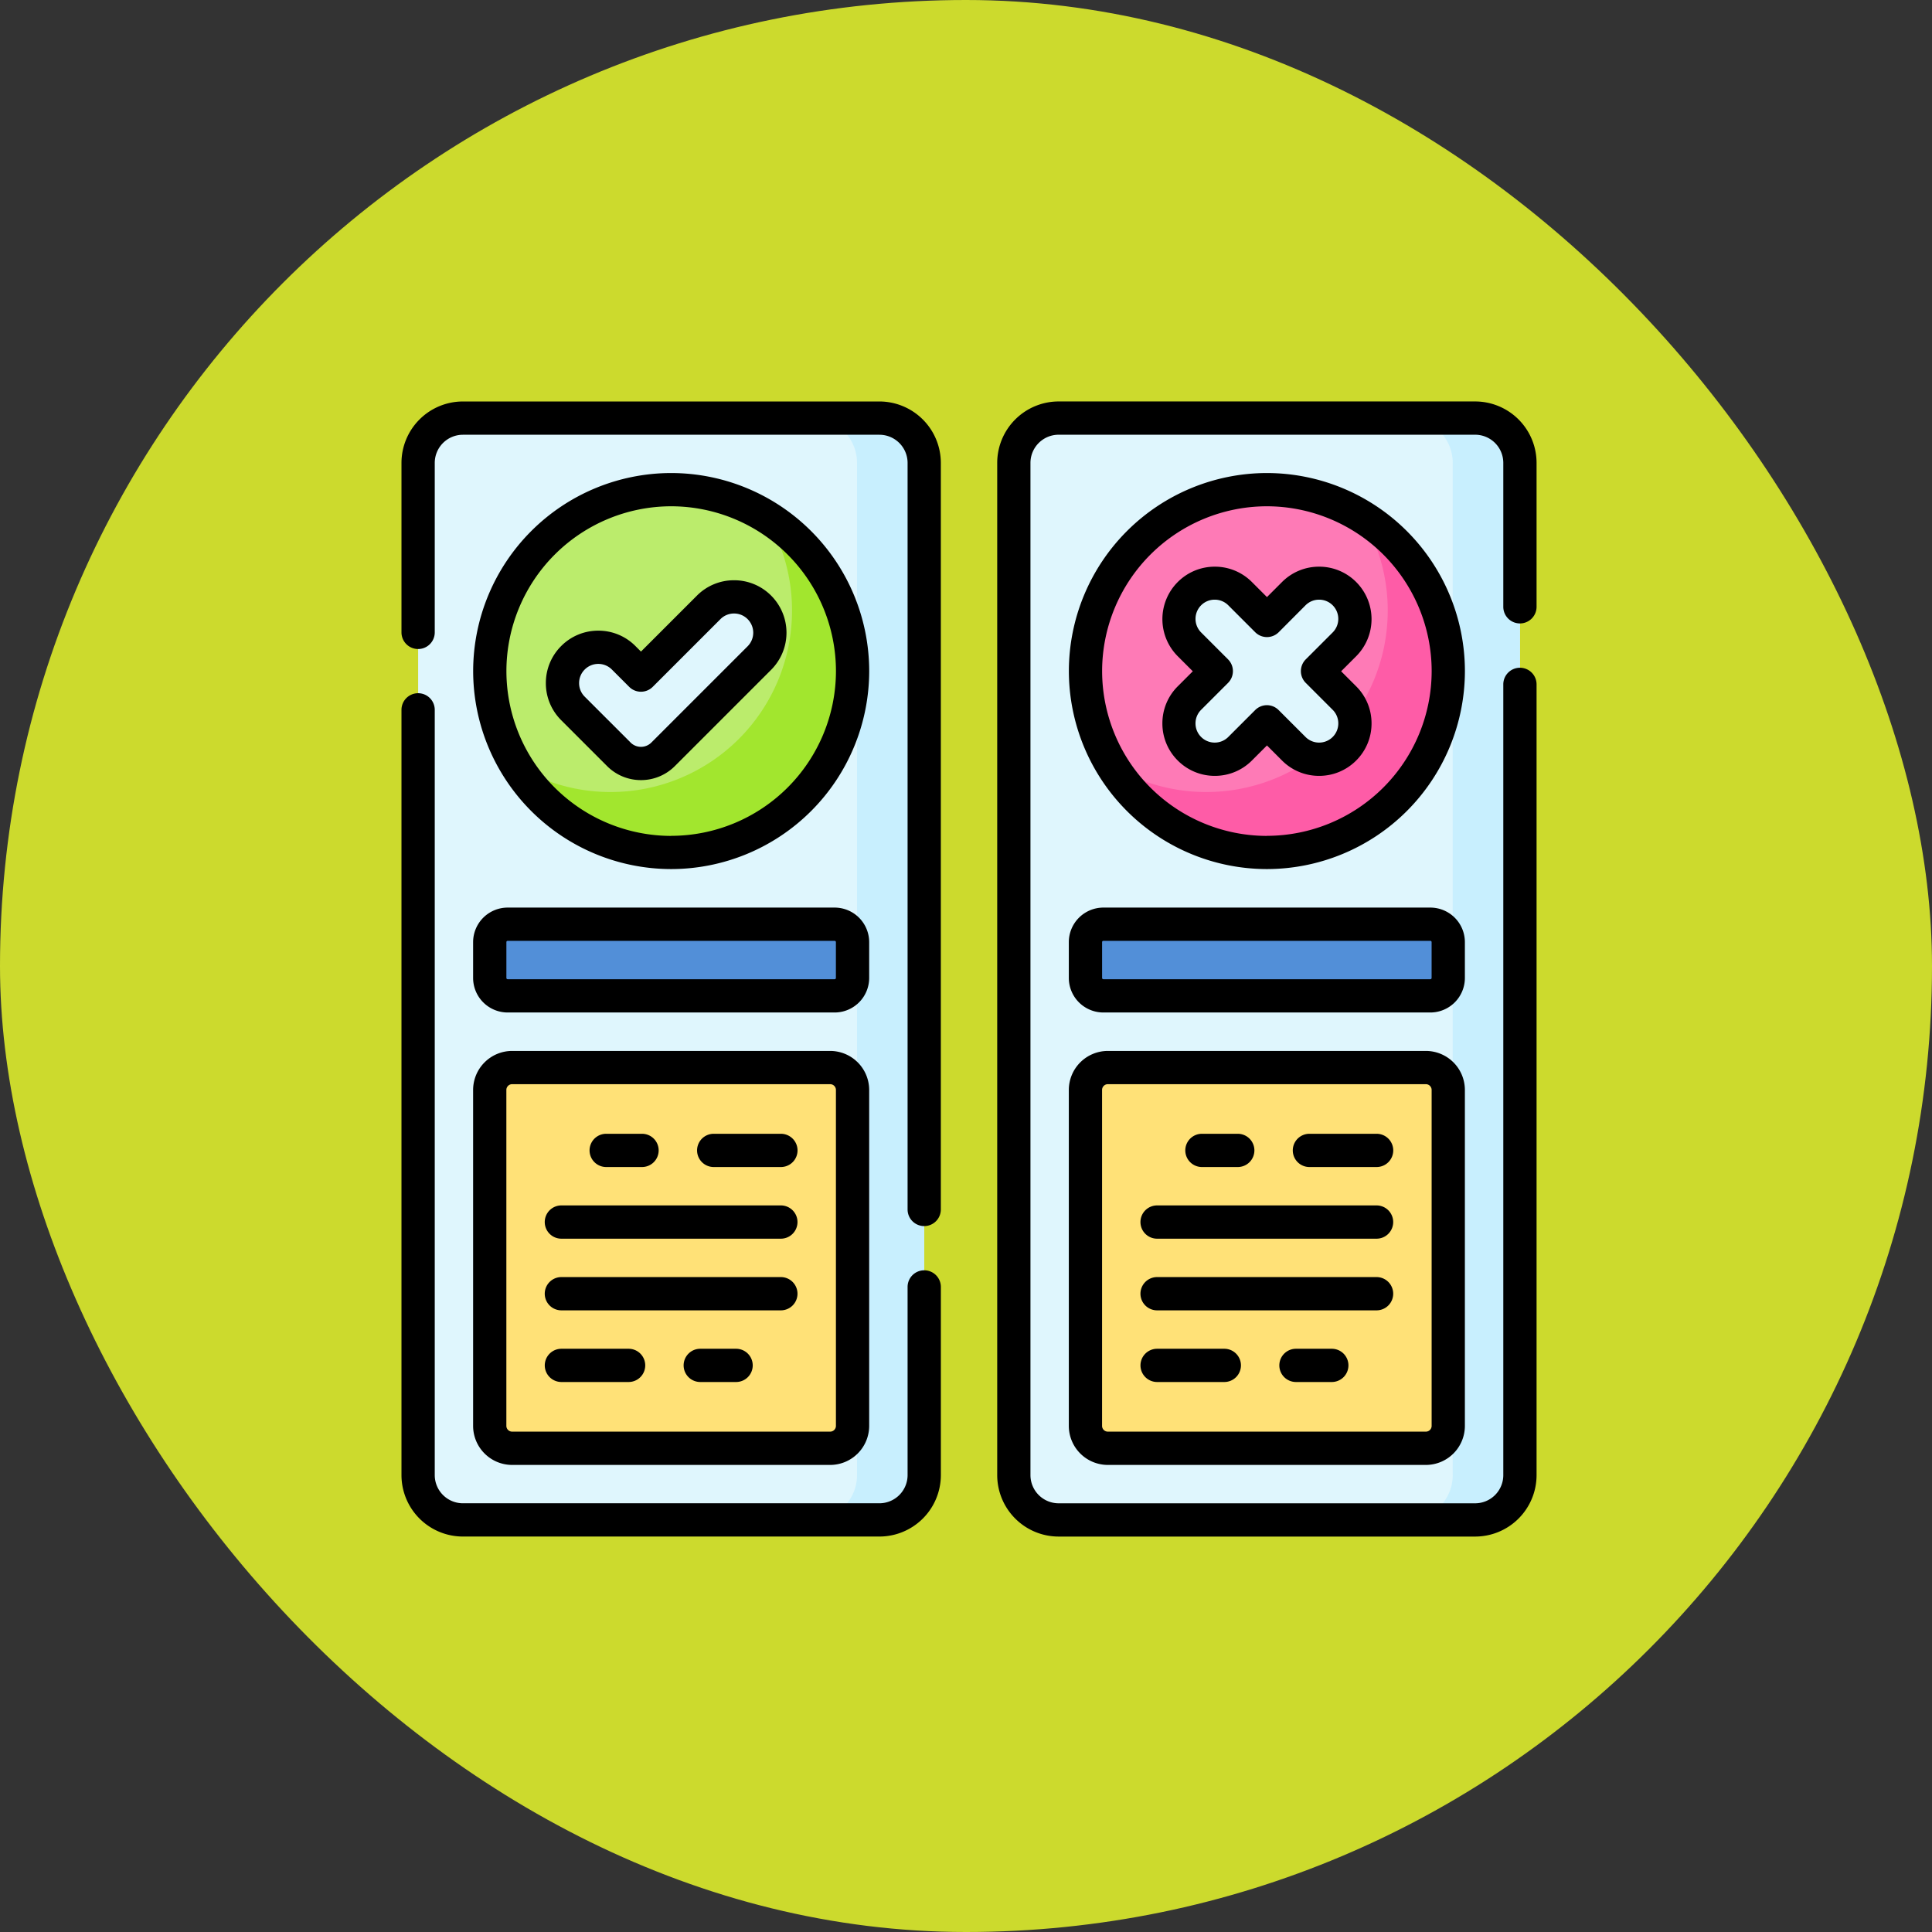 <svg xmlns="http://www.w3.org/2000/svg" xmlns:xlink="http://www.w3.org/1999/xlink" width="77" height="77" viewBox="0 0 77 77">
  <rect x="0" y="0" width="77" height="77" fill="#333333" stroke="none"/>
  <defs>
    <clipPath id="clip-path">
      <path id="path2397" d="M0-682.665H45.239v45.239H0Z" transform="translate(0 682.665)"/>
    </clipPath>
  </defs>
  <g id="Group_1111865" data-name="Group 1111865" transform="translate(-12063 7436)">
    <g id="Group_1111500" data-name="Group 1111500" transform="translate(11042.27 -10529)">
      <g id="Group_1098742" data-name="Group 1098742" transform="translate(1020.73 3093)">
        <rect id="Rectangle_400898" data-name="Rectangle 400898" width="77" height="77" rx="38.5" transform="translate(0 0)" fill="#ccda2d"/>
        <rect id="Rectangle_400907" data-name="Rectangle 400907" width="77" height="77" rx="38.5" transform="translate(0 0)" fill="none"/>
      </g>
    </g>
    <g id="g2391" transform="translate(12079 -6737.335)">
      <g id="g2393" transform="translate(0 -682.665)">
        <g id="g2395" clip-path="url(#clip-path)">
          <g id="g2401" transform="translate(0.663 0.663)">
            <path id="path2403" d="M-259.07-618.751h-16.6a1.785,1.785,0,0,1-1.785-1.785V-660.88a1.785,1.785,0,0,1,1.785-1.785h16.6a1.785,1.785,0,0,1,1.785,1.785v40.344a1.785,1.785,0,0,1-1.785,1.785" transform="translate(277.457 662.665)" fill="#dff6fd"/>
          </g>
          <g id="g2405" transform="translate(16.372 0.663)">
            <path id="path2407" d="M-37.729,0h-2.678a1.785,1.785,0,0,1,1.785,1.785V42.129a1.785,1.785,0,0,1-1.785,1.785h2.678a1.785,1.785,0,0,0,1.785-1.785V1.785A1.785,1.785,0,0,0-37.729,0" transform="translate(40.407)" fill="#c8effe"/>
          </g>
          <g id="g2409" transform="translate(3.519 26.547)">
            <path id="path2411" d="M0-201.22v-13.388a.893.893,0,0,1,.893-.893H13.567a.893.893,0,0,1,.893.893v13.388a.893.893,0,0,1-.893.893H.893A.893.893,0,0,1,0-201.22" transform="translate(0 215.501)" fill="#ffe177"/>
          </g>
          <g id="g2413" transform="translate(3.519 20.835)">
            <path id="path2415" d="M0-30.183v-1.428a.714.714,0,0,1,.714-.714H13.745a.714.714,0,0,1,.714.714v1.428a.714.714,0,0,1-.714.714H.714A.714.714,0,0,1,0-30.183" transform="translate(0 32.325)" fill="#528fd8"/>
          </g>
          <g id="g2417" transform="translate(3.519 3.519)">
            <path id="path2419" d="M-203.735-101.867a7.23,7.23,0,0,1-7.23,7.23,7.23,7.23,0,0,1-7.23-7.23,7.23,7.23,0,0,1,7.23-7.23,7.23,7.23,0,0,1,7.23,7.23" transform="translate(218.194 109.097)" fill="#bbec6c"/>
          </g>
          <g id="g2421" transform="translate(4.574 4.574)">
            <path id="path2423" d="M-140.008,0a7.2,7.2,0,0,1,1.055,3.762,7.23,7.23,0,0,1-7.23,7.23,7.2,7.2,0,0,1-3.762-1.055A7.225,7.225,0,0,0-143.77,13.4a7.23,7.23,0,0,0,7.23-7.23A7.225,7.225,0,0,0-140.008,0" transform="translate(149.945)" fill="#a2e62e"/>
          </g>
          <g id="g2425" transform="translate(6.417 7.789)">
            <path id="path2427" d="M-82.116-5.895l-2.7,2.7-.691-.691a1.428,1.428,0,0,0-2.02,0h0a1.428,1.428,0,0,0,0,2.02L-85.7-.04a1.25,1.25,0,0,0,1.767,0L-80.1-3.875a1.428,1.428,0,0,0,0-2.02h0a1.428,1.428,0,0,0-2.02,0" transform="translate(87.943 6.313)" fill="#dff6fd"/>
          </g>
          <g id="g2429" transform="translate(24.405 0.663)">
            <path id="path2431" d="M-259.071-618.751h-16.6a1.785,1.785,0,0,1-1.785-1.785V-660.88a1.785,1.785,0,0,1,1.785-1.785h16.6a1.785,1.785,0,0,1,1.785,1.785v40.344a1.785,1.785,0,0,1-1.785,1.785" transform="translate(277.458 662.665)" fill="#dff6fd"/>
          </g>
          <g id="g2433" transform="translate(40.114 0.663)">
            <path id="path2435" d="M-37.729,0h-2.678a1.785,1.785,0,0,1,1.785,1.785V42.129a1.785,1.785,0,0,1-1.785,1.785h2.678a1.785,1.785,0,0,0,1.785-1.785V1.785A1.785,1.785,0,0,0-37.729,0" transform="translate(40.407)" fill="#c8effe"/>
          </g>
          <g id="g2437" transform="translate(27.261 26.547)">
            <path id="path2439" d="M0-201.22v-13.388a.893.893,0,0,1,.893-.893H13.567a.893.893,0,0,1,.893.893v13.388a.893.893,0,0,1-.893.893H.893A.893.893,0,0,1,0-201.22" transform="translate(0 215.501)" fill="#ffe177"/>
          </g>
          <g id="g2441" transform="translate(27.261 20.835)">
            <path id="path2443" d="M0-30.183v-1.428a.714.714,0,0,1,.714-.714H13.745a.714.714,0,0,1,.714.714v1.428a.714.714,0,0,1-.714.714H.714A.714.714,0,0,1,0-30.183" transform="translate(0 32.325)" fill="#528fd8"/>
          </g>
          <g id="g2445" transform="translate(27.261 3.519)">
            <path id="path2447" d="M-203.735-101.867a7.23,7.23,0,0,1-7.23,7.23,7.23,7.23,0,0,1-7.23-7.23,7.23,7.23,0,0,1,7.23-7.23,7.23,7.23,0,0,1,7.23,7.23" transform="translate(218.194 109.097)" fill="#fe7ab6"/>
          </g>
          <g id="g2449" transform="translate(28.316 4.574)">
            <path id="path2451" d="M-140.008,0a7.2,7.2,0,0,1,1.055,3.762,7.23,7.23,0,0,1-7.23,7.23,7.2,7.2,0,0,1-3.762-1.055A7.225,7.225,0,0,0-143.77,13.4a7.23,7.23,0,0,0,7.23-7.23A7.225,7.225,0,0,0-140.008,0" transform="translate(149.945)" fill="#fe5ca7"/>
          </g>
          <g id="g2453" transform="translate(30.98 7.238)">
            <path id="path2455" d="M-93.043-64.585l-1.073-1.073,1.073-1.073a1.428,1.428,0,0,0,0-2.02,1.428,1.428,0,0,0-2.02,0l-1.073,1.073-1.073-1.073a1.428,1.428,0,0,0-2.02,0,1.428,1.428,0,0,0,0,2.02l1.073,1.073-1.073,1.073a1.428,1.428,0,0,0,0,2.02,1.428,1.428,0,0,0,2.02,0l1.073-1.073,1.073,1.073a1.428,1.428,0,0,0,2.02,0,1.428,1.428,0,0,0,0-2.02" transform="translate(99.646 69.169)" fill="#dff6fd"/>
          </g>
          <g id="g2457" transform="translate(2.856 25.884)">
            <path id="path2459" d="M4.23-209H-8.445A1.557,1.557,0,0,1-10-210.557v-13.388A1.557,1.557,0,0,1-8.445-225.5H4.23a1.557,1.557,0,0,1,1.555,1.555v13.388A1.557,1.557,0,0,1,4.23-209ZM-8.445-224.175a.23.23,0,0,0-.23.23v13.388a.23.23,0,0,0,.23.23H4.23a.23.23,0,0,0,.23-.23v-13.388a.23.23,0,0,0-.23-.23Z" transform="translate(10 225.501)"/>
          </g>
          <g id="g2461" transform="translate(2.856 20.172)">
            <path id="path2463" d="M4.408-38.144H-8.623A1.378,1.378,0,0,1-10-39.52v-1.428a1.378,1.378,0,0,1,1.377-1.377H4.408a1.378,1.378,0,0,1,1.377,1.377v1.428A1.378,1.378,0,0,1,4.408-38.144ZM-8.623-41a.051.051,0,0,0-.051.051v1.428a.051.051,0,0,0,.051.051H4.408a.051.051,0,0,0,.051-.051v-1.428A.051.051,0,0,0,4.408-41Z" transform="translate(10 42.325)"/>
          </g>
          <g id="g2465" transform="translate(2.856 2.856)">
            <path id="path2467" d="M-220.3-119.1a7.9,7.9,0,0,1,7.892,7.892,7.9,7.9,0,0,1-7.892,7.892,7.9,7.9,0,0,1-7.892-7.892A7.9,7.9,0,0,1-220.3-119.1Zm0,14.459a6.574,6.574,0,0,0,6.567-6.567,6.574,6.574,0,0,0-6.567-6.567,6.574,6.574,0,0,0-6.567,6.567A6.574,6.574,0,0,0-220.3-104.638Z" transform="translate(228.194 119.097)"/>
          </g>
          <g id="g2469" transform="translate(5.755 7.126)">
            <path id="path2471" d="M-90.443-16.313a2.077,2.077,0,0,1,1.479.612,2.093,2.093,0,0,1,0,2.957L-92.8-8.908a1.9,1.9,0,0,1-1.352.56,1.9,1.9,0,0,1-1.352-.56l-1.827-1.827a2.077,2.077,0,0,1-.612-1.478,2.077,2.077,0,0,1,.612-1.479,2.077,2.077,0,0,1,1.478-.612,2.077,2.077,0,0,1,1.479.612l.222.222,2.23-2.23A2.077,2.077,0,0,1-90.443-16.313Zm-3.709,6.639a.583.583,0,0,0,.415-.172l3.835-3.835a.766.766,0,0,0,0-1.083.761.761,0,0,0-.541-.224.761.761,0,0,0-.541.224l-2.7,2.7a.663.663,0,0,1-.937,0l-.691-.691a.761.761,0,0,0-.541-.224.76.76,0,0,0-.541.224.761.761,0,0,0-.224.541.76.76,0,0,0,.224.541l1.827,1.827A.583.583,0,0,0-94.152-9.674Z" transform="translate(97.943 16.313)"/>
          </g>
          <g id="g2473" transform="translate(11.782 29.187)">
            <path id="path2475" d="M-47.066-8.675h-2.678a.663.663,0,0,1-.663-.663A.663.663,0,0,1-49.744-10h2.678a.663.663,0,0,1,.663.663A.663.663,0,0,1-47.066-8.675Z" transform="translate(50.407 10)"/>
          </g>
          <g id="g2477" transform="translate(7.497 29.187)">
            <path id="path2479" d="M-29.46-8.675h-1.428a.663.663,0,0,1-.663-.663A.663.663,0,0,1-30.888-10h1.428a.663.663,0,0,1,.663.663A.663.663,0,0,1-29.46-8.675Z" transform="translate(31.551 10)"/>
          </g>
          <g id="g2481" transform="translate(5.712 32.043)">
            <path id="path2483" d="M-132.585-8.675h-8.747a.663.663,0,0,1-.663-.663.663.663,0,0,1,.663-.663h8.747a.663.663,0,0,1,.663.663A.663.663,0,0,1-132.585-8.675Z" transform="translate(141.994 10)"/>
          </g>
          <g id="g2485" transform="translate(5.712 34.899)">
            <path id="path2487" d="M-132.585-8.675h-8.747a.663.663,0,0,1-.663-.663.663.663,0,0,1,.663-.663h8.747a.663.663,0,0,1,.663.663A.663.663,0,0,1-132.585-8.675Z" transform="translate(141.994 10)"/>
          </g>
          <g id="g2489" transform="translate(5.712 37.755)">
            <path id="path2491" d="M-47.066-8.675h-2.678a.663.663,0,0,1-.663-.663A.663.663,0,0,1-49.744-10h2.678a.663.663,0,0,1,.663.663A.663.663,0,0,1-47.066-8.675Z" transform="translate(50.407 10)"/>
          </g>
          <g id="g2493" transform="translate(11.246 37.755)">
            <path id="path2495" d="M-29.46-8.675h-1.428a.663.663,0,0,1-.663-.663A.663.663,0,0,1-30.888-10h1.428a.663.663,0,0,1,.663.663A.663.663,0,0,1-29.46-8.675Z" transform="translate(31.551 10)"/>
          </g>
          <g id="g2497" transform="translate(0 0)">
            <path id="path2499" d="M10.835-106a.663.663,0,0,1-.663-.663v-29.754a1.124,1.124,0,0,0-1.123-1.122h-16.6a1.123,1.123,0,0,0-1.122,1.122v6.755a.663.663,0,0,1-.663.663.663.663,0,0,1-.663-.663v-6.755a2.45,2.45,0,0,1,2.448-2.448h16.6a2.451,2.451,0,0,1,2.448,2.448v29.754A.663.663,0,0,1,10.835-106Z" transform="translate(10 138.866)"/>
          </g>
          <g id="g2501" transform="translate(0 11.632)">
            <path id="path2503" d="M-295.35-323.445h-16.6a2.45,2.45,0,0,1-2.448-2.448v-30.5a.663.663,0,0,1,.663-.663.663.663,0,0,1,.663.663v30.5a1.123,1.123,0,0,0,1.122,1.122h16.6a1.124,1.124,0,0,0,1.123-1.122v-7.5a.663.663,0,0,1,.663-.663.663.663,0,0,1,.663.663v7.5A2.451,2.451,0,0,1-295.35-323.445Z" transform="translate(314.399 357.052)"/>
          </g>
          <g id="g2505" transform="translate(26.598 25.884)">
            <path id="path2507" d="M4.23-209H-8.445A1.557,1.557,0,0,1-10-210.557v-13.388A1.557,1.557,0,0,1-8.445-225.5H4.23a1.557,1.557,0,0,1,1.555,1.555v13.388A1.557,1.557,0,0,1,4.23-209ZM-8.445-224.175a.23.23,0,0,0-.23.23v13.388a.23.23,0,0,0,.23.23H4.23a.23.23,0,0,0,.23-.23v-13.388a.23.23,0,0,0-.23-.23Z" transform="translate(10 225.501)"/>
          </g>
          <g id="g2509" transform="translate(26.598 20.172)">
            <path id="path2511" d="M4.408-38.144H-8.623A1.378,1.378,0,0,1-10-39.52v-1.428a1.378,1.378,0,0,1,1.377-1.377H4.408a1.378,1.378,0,0,1,1.377,1.377v1.428A1.378,1.378,0,0,1,4.408-38.144ZM-8.623-41a.051.051,0,0,0-.051.051v1.428a.051.051,0,0,0,.051.051H4.408a.051.051,0,0,0,.051-.051v-1.428A.051.051,0,0,0,4.408-41Z" transform="translate(10 42.325)"/>
          </g>
          <g id="g2513" transform="translate(35.524 29.187)">
            <path id="path2515" d="M-47.066-8.675h-2.678a.663.663,0,0,1-.663-.663A.663.663,0,0,1-49.744-10h2.678a.663.663,0,0,1,.663.663A.663.663,0,0,1-47.066-8.675Z" transform="translate(50.407 10)"/>
          </g>
          <g id="g2517" transform="translate(31.24 29.187)">
            <path id="path2519" d="M-29.46-8.675h-1.428a.663.663,0,0,1-.663-.663A.663.663,0,0,1-30.888-10h1.428a.663.663,0,0,1,.663.663A.663.663,0,0,1-29.46-8.675Z" transform="translate(31.551 10)"/>
          </g>
          <g id="g2521" transform="translate(29.454 32.043)">
            <path id="path2523" d="M-132.585-8.675h-8.747a.663.663,0,0,1-.663-.663.663.663,0,0,1,.663-.663h8.747a.663.663,0,0,1,.663.663A.663.663,0,0,1-132.585-8.675Z" transform="translate(141.994 10)"/>
          </g>
          <g id="g2525" transform="translate(29.454 34.899)">
            <path id="path2527" d="M-132.585-8.675h-8.747a.663.663,0,0,1-.663-.663.663.663,0,0,1,.663-.663h8.747a.663.663,0,0,1,.663.663A.663.663,0,0,1-132.585-8.675Z" transform="translate(141.994 10)"/>
          </g>
          <g id="g2529" transform="translate(29.454 37.755)">
            <path id="path2531" d="M-47.066-8.675h-2.678a.663.663,0,0,1-.663-.663A.663.663,0,0,1-49.744-10h2.678a.663.663,0,0,1,.663.663A.663.663,0,0,1-47.066-8.675Z" transform="translate(50.407 10)"/>
          </g>
          <g id="g2533" transform="translate(34.988 37.755)">
            <path id="path2535" d="M-29.46-8.675h-1.428a.663.663,0,0,1-.663-.663A.663.663,0,0,1-30.888-10h1.428a.663.663,0,0,1,.663.663A.663.663,0,0,1-29.46-8.675Z" transform="translate(31.551 10)"/>
          </g>
          <g id="g2537" transform="translate(23.742 0)">
            <path id="path2539" d="M-295.349-124.92h-16.6a2.451,2.451,0,0,1-2.448-2.448v-40.344a2.451,2.451,0,0,1,2.448-2.448h16.6a2.45,2.45,0,0,1,2.448,2.448v5.736a.663.663,0,0,1-.663.663.663.663,0,0,1-.663-.663v-5.736a1.123,1.123,0,0,0-1.122-1.122h-16.6a1.124,1.124,0,0,0-1.123,1.122v40.344a1.124,1.124,0,0,0,1.123,1.122h16.6a1.123,1.123,0,0,0,1.122-1.122v-31.516a.663.663,0,0,1,.663-.663.663.663,0,0,1,.663.663v31.516A2.45,2.45,0,0,1-295.349-124.92Z" transform="translate(314.399 170.16)"/>
          </g>
          <g id="g2541" transform="translate(26.598 2.856)">
            <path id="path2543" d="M-220.3-119.1a7.9,7.9,0,0,1,7.892,7.892,7.9,7.9,0,0,1-7.892,7.892,7.9,7.9,0,0,1-7.892-7.892A7.9,7.9,0,0,1-220.3-119.1Zm0,14.459a6.574,6.574,0,0,0,6.567-6.567,6.574,6.574,0,0,0-6.567-6.567,6.574,6.574,0,0,0-6.567,6.567A6.574,6.574,0,0,0-220.3-104.638Z" transform="translate(228.194 119.097)"/>
          </g>
          <g id="g2545" transform="translate(30.317 6.575)">
            <path id="path2547" d="M-103.39-70.822a2.077,2.077,0,0,1-1.478-.612l-.6-.6-.6.6a2.077,2.077,0,0,1-1.478.612,2.077,2.077,0,0,1-1.478-.612,2.077,2.077,0,0,1-.612-1.478,2.077,2.077,0,0,1,.612-1.478l.6-.6-.6-.6a2.093,2.093,0,0,1,0-2.957,2.077,2.077,0,0,1,1.478-.612,2.077,2.077,0,0,1,1.478.612l.6.6.6-.6a2.077,2.077,0,0,1,1.478-.612,2.077,2.077,0,0,1,1.478.612,2.093,2.093,0,0,1,0,2.957l-.6.6.6.6a2.077,2.077,0,0,1,.612,1.478,2.077,2.077,0,0,1-.612,1.478A2.077,2.077,0,0,1-103.39-70.822Zm-2.083-2.817a.661.661,0,0,1,.469.194l1.073,1.073a.76.76,0,0,0,.541.224.76.76,0,0,0,.541-.224.76.76,0,0,0,.224-.541.76.76,0,0,0-.224-.541l-1.073-1.073a.663.663,0,0,1-.194-.469.663.663,0,0,1,.194-.469l1.073-1.073a.766.766,0,0,0,0-1.082.76.76,0,0,0-.541-.224.76.76,0,0,0-.541.224L-105-76.547a.663.663,0,0,1-.937,0l-1.073-1.073a.76.76,0,0,0-.541-.224.76.76,0,0,0-.541.224.766.766,0,0,0,0,1.082l1.073,1.073a.663.663,0,0,1,.194.469.663.663,0,0,1-.194.469l-1.073,1.073a.76.76,0,0,0-.224.541.76.76,0,0,0,.224.541.76.76,0,0,0,.541.224.761.761,0,0,0,.541-.224l1.073-1.073A.661.661,0,0,1-105.473-73.639Z" transform="translate(109.646 79.169)"/>
          </g>
        </g>
      </g>
    </g>
  </g>
</svg>
